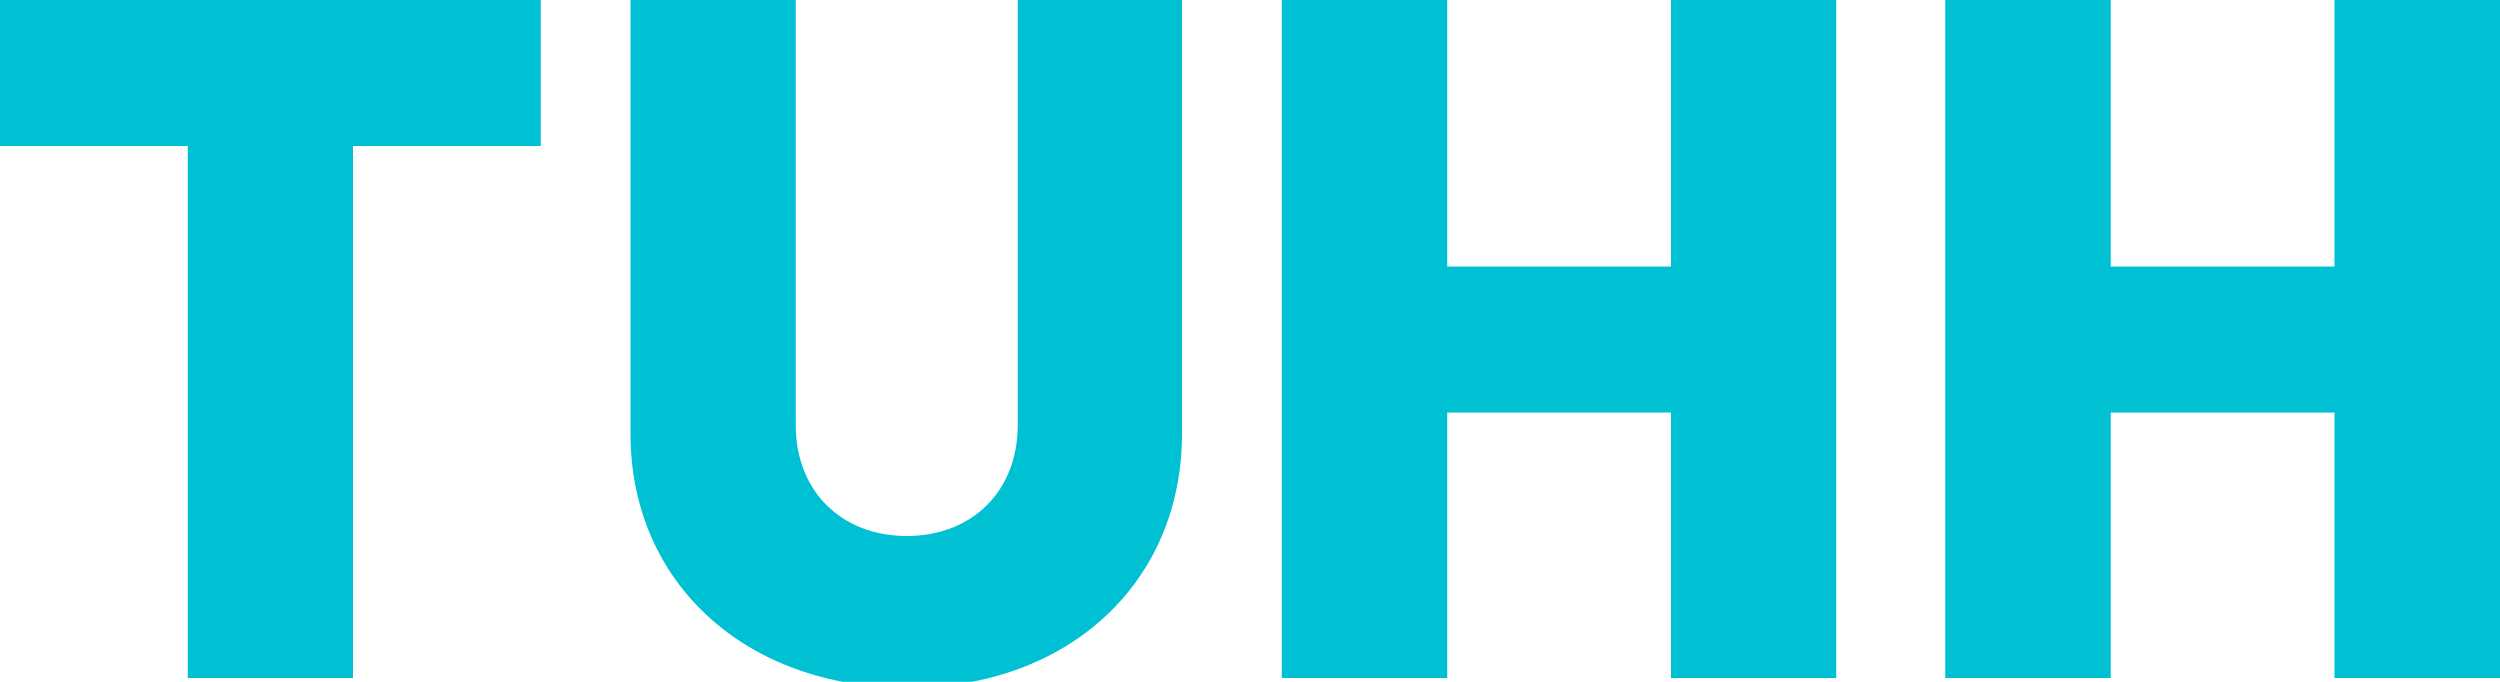 <?xml version="1.0" encoding="UTF-8"?>
<svg width="88px" height="24px" viewBox="0 0 88 24" version="1.1" xmlns="http://www.w3.org/2000/svg" xmlns:xlink="http://www.w3.org/1999/xlink">
    <title>Logo / New</title>
    <g id="Logo-/-New" stroke="none" stroke-width="1" fill="none" fill-rule="evenodd">
        <path d="M82.174,0 L82.174,9.381 L74.298,9.381 L74.298,0 L68.473,0 L68.473,23.866 L74.298,23.866 L74.298,14.52 L82.174,14.52 L82.174,23.866 L88,23.866 L88,0 L82.174,0 Z M58.819,0 L58.819,9.381 L50.943,9.381 L50.943,0 L45.118,0 L45.118,23.866 L50.943,23.866 L50.943,14.52 L58.819,14.52 L58.819,23.866 L64.636,23.866 L64.636,0 L58.819,0 Z M41.615,0 L35.825,0 L35.825,14.96 C35.825,17.292 34.214,18.867 31.918,18.867 C29.621,18.867 28.01,17.292 28.01,14.96 L28.01,0 L22.194,0 L22.194,15.268 C22.194,20.504 26.233,24.209 31.953,24.209 C37.602,24.209 41.606,20.513 41.606,15.268 L41.606,0 L41.615,0 Z M19.034,0 L0,0 L0,5.139 L6.609,5.139 L6.609,23.866 L12.426,23.866 L12.426,5.139 L19.034,5.139 L19.034,0 Z" id="Shape" fill="#00C1D4"></path>
    </g>
</svg>